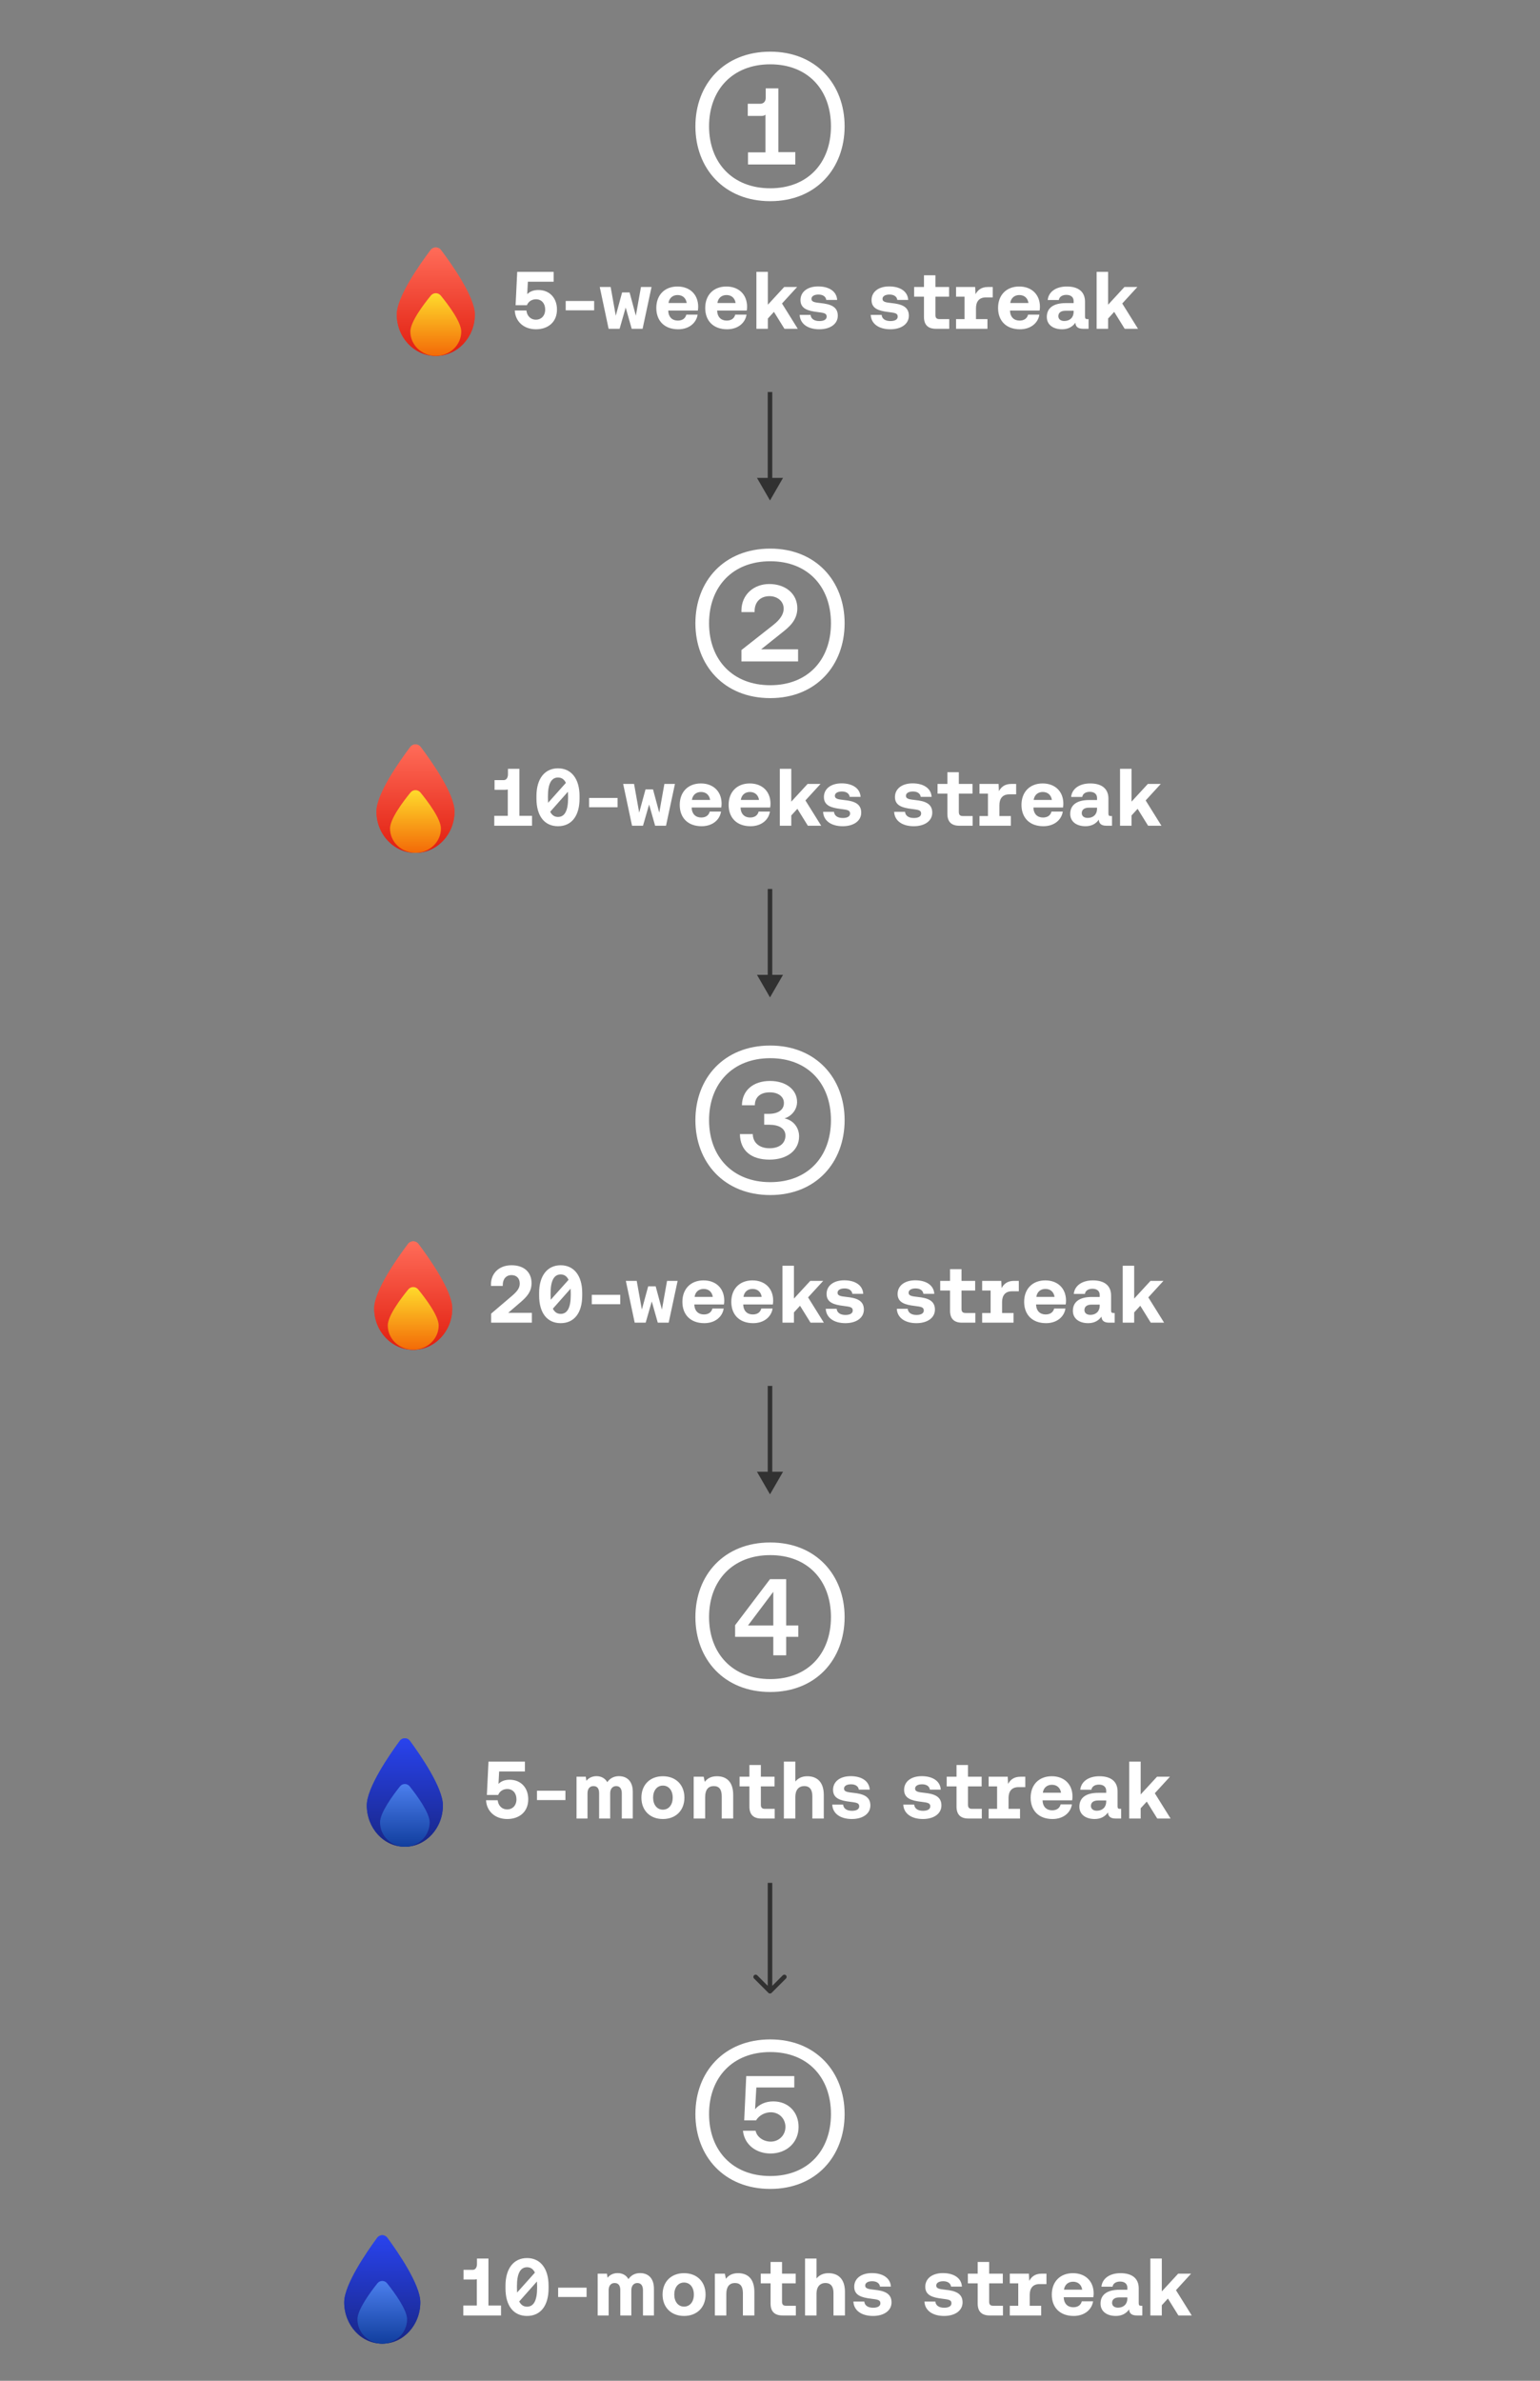 <svg width="341" height="527" viewBox="0 0 341 527" fill="none" xmlns="http://www.w3.org/2000/svg">
<rect x="0" y="0" width="341" height="527" fill="#808080" stroke="none"/>
<path d="M170.558 44.533C160.31 44.533 153.982 37.253 153.982 27.957C153.982 18.661 160.31 11.437 170.558 11.437C180.694 11.437 187.022 18.661 187.022 27.957C187.022 37.309 180.694 44.533 170.558 44.533ZM170.558 41.677C178.846 41.677 183.998 36.077 183.998 27.957C183.998 19.837 178.846 14.237 170.558 14.237C162.214 14.237 157.006 19.893 157.006 27.957C157.006 36.021 162.214 41.677 170.558 41.677ZM176.102 36.413H165.63V33.725H169.494V25.381C169.326 25.549 169.046 25.661 168.654 25.661H165.574V22.973H168.318C169.102 22.973 169.55 22.413 169.55 21.685V19.557H172.35V33.669H176.102V36.413Z" fill="white"/>
<path d="M105.139 69.624C105.139 74.681 101.271 78.781 96.499 78.781C91.728 78.781 87.859 74.681 87.859 69.624C87.859 65.722 93.003 58.466 95.353 55.354C95.929 54.59 97.07 54.59 97.646 55.354C99.996 58.466 105.139 65.722 105.139 69.624Z" fill="url(#paint0_linear_3170_6288)"/>
<path d="M105.139 69.624C105.139 74.681 101.271 78.781 96.499 78.781C91.728 78.781 87.859 74.681 87.859 69.624C87.859 65.722 93.003 58.466 95.353 55.354C95.929 54.59 97.07 54.59 97.646 55.354C99.996 58.466 105.139 65.722 105.139 69.624Z" fill="url(#paint1_linear_3170_6288)"/>
<path d="M102.134 73.395C102.134 76.37 99.611 78.781 96.499 78.781C93.387 78.781 90.865 76.37 90.865 73.395C90.865 71.261 93.763 67.422 95.403 65.421C95.971 64.728 97.028 64.728 97.596 65.421C99.235 67.422 102.134 71.261 102.134 73.395Z" fill="url(#paint2_linear_3170_6288)"/>
<path d="M119.207 64.195C121.673 64.195 123.329 65.941 123.329 68.515C123.329 71.413 121.223 72.889 118.685 72.889C115.841 72.889 114.095 71.035 113.987 68.731H116.561C116.687 69.865 117.425 70.765 118.703 70.765C119.729 70.765 120.719 70.009 120.719 68.515C120.719 67.183 119.927 66.247 118.685 66.247C118.037 66.247 117.101 66.517 116.669 67.561H114.167L114.527 60.181H122.591V62.359H116.885L116.741 65.113C117.335 64.519 118.145 64.195 119.207 64.195ZM131.562 68.695H125.262V66.625H131.562V68.695ZM137.195 72.781H134.765L132.803 63.529H135.215L136.349 69.883L137.753 64.735H139.409L140.795 69.883L141.929 63.529H144.269L142.289 72.781H139.877L138.545 68.083L137.195 72.781ZM150.169 72.889C147.145 72.889 145.327 71.035 145.327 68.173C145.327 65.293 147.181 63.421 150.007 63.421C152.725 63.421 154.579 65.149 154.597 67.867C154.597 68.101 154.579 68.443 154.525 68.749H147.973V68.857C148.027 70.171 148.855 70.963 150.079 70.963C151.069 70.963 151.753 70.513 151.969 69.649H154.471C154.201 71.449 152.617 72.889 150.169 72.889ZM148.027 67.075H152.059C151.879 65.941 151.123 65.311 150.025 65.311C148.963 65.311 148.171 65.977 148.027 67.075ZM160.997 72.889C157.973 72.889 156.155 71.035 156.155 68.173C156.155 65.293 158.009 63.421 160.835 63.421C163.553 63.421 165.407 65.149 165.425 67.867C165.425 68.101 165.407 68.443 165.353 68.749H158.801V68.857C158.855 70.171 159.683 70.963 160.907 70.963C161.897 70.963 162.581 70.513 162.797 69.649H165.299C165.029 71.449 163.445 72.889 160.997 72.889ZM158.855 67.075H162.887C162.707 65.941 161.951 65.311 160.853 65.311C159.791 65.311 158.999 65.977 158.855 67.075ZM170.025 72.781H167.487V60.181H170.025V67.453L173.643 63.529H176.505L173.157 67.183L176.649 72.781H173.697L171.375 69.037L170.025 70.513V72.781ZM181.409 72.889C178.871 72.889 177.161 71.683 177.071 69.703H179.483C179.555 70.513 180.221 71.071 181.427 71.071C182.435 71.071 183.047 70.729 183.047 70.081C183.047 69.325 182.417 69.253 181.013 69.073C178.889 68.821 177.251 68.335 177.251 66.427C177.251 64.591 178.817 63.403 181.157 63.403C183.587 63.403 185.261 64.501 185.369 66.391H182.957C182.867 65.653 182.219 65.203 181.229 65.203C180.293 65.203 179.681 65.563 179.681 66.157C179.681 66.859 180.455 66.949 181.733 67.093C183.749 67.309 185.513 67.795 185.513 69.883C185.513 71.719 183.839 72.889 181.409 72.889ZM197.142 72.889C194.604 72.889 192.894 71.683 192.804 69.703H195.216C195.288 70.513 195.954 71.071 197.16 71.071C198.168 71.071 198.78 70.729 198.78 70.081C198.78 69.325 198.15 69.253 196.746 69.073C194.622 68.821 192.984 68.335 192.984 66.427C192.984 64.591 194.55 63.403 196.89 63.403C199.32 63.403 200.994 64.501 201.102 66.391H198.69C198.6 65.653 197.952 65.203 196.962 65.203C196.026 65.203 195.414 65.563 195.414 66.157C195.414 66.859 196.188 66.949 197.466 67.093C199.482 67.309 201.246 67.795 201.246 69.883C201.246 71.719 199.572 72.889 197.142 72.889ZM210.189 72.781H207.237C205.473 72.781 204.591 71.899 204.591 70.135V65.671H202.413V63.529H204.591V60.937H207.129V63.529H210.153V65.671H207.129V69.721C207.129 70.369 207.381 70.639 208.047 70.639H210.189V72.781ZM219.819 65.833H218.307C216.723 65.833 216.111 66.859 216.111 68.245V70.639H218.649V72.781H211.701V70.639H213.573V65.671H211.701V63.529H215.931L216.003 65.131C216.507 64.213 217.281 63.529 218.757 63.529H219.819V65.833ZM225.843 72.889C222.819 72.889 221.001 71.035 221.001 68.173C221.001 65.293 222.855 63.421 225.681 63.421C228.399 63.421 230.253 65.149 230.271 67.867C230.271 68.101 230.253 68.443 230.199 68.749H223.647V68.857C223.701 70.171 224.529 70.963 225.753 70.963C226.743 70.963 227.427 70.513 227.643 69.649H230.145C229.875 71.449 228.291 72.889 225.843 72.889ZM223.701 67.075H227.733C227.553 65.941 226.797 65.311 225.699 65.311C224.637 65.311 223.845 65.977 223.701 67.075ZM240.775 70.639H241.045V72.781H239.803C238.597 72.781 238.147 72.223 238.129 71.431C237.463 72.367 236.491 72.889 235.177 72.889C233.233 72.889 231.793 71.917 231.793 70.153C231.793 68.191 233.251 67.093 235.987 67.093H237.733V66.643C237.733 65.815 237.175 65.275 236.113 65.275C235.195 65.275 234.547 65.725 234.457 66.409H231.991C232.171 64.645 233.755 63.421 236.221 63.421C238.777 63.421 240.253 64.573 240.253 66.787V70.063C240.253 70.513 240.379 70.639 240.775 70.639ZM237.733 69.037V68.785H235.951C234.925 68.785 234.349 69.217 234.349 69.991C234.349 70.639 234.853 71.053 235.663 71.053C236.923 71.053 237.733 70.243 237.733 69.037ZM245.365 72.781H242.827V60.181H245.365V67.453L248.983 63.529H251.845L248.497 67.183L251.989 72.781H249.037L246.715 69.037L245.365 70.513V72.781Z" fill="white"/>
<path d="M170.5 110.781L173.387 105.781H167.613L170.5 110.781ZM170 86.781V106.281H171V86.781H170Z" fill="#313131"/>
<path d="M170.558 154.533C160.31 154.533 153.982 147.253 153.982 137.957C153.982 128.661 160.31 121.437 170.558 121.437C180.694 121.437 187.022 128.661 187.022 137.957C187.022 147.309 180.694 154.533 170.558 154.533ZM170.558 151.677C178.846 151.677 183.998 146.077 183.998 137.957C183.998 129.837 178.846 124.237 170.558 124.237C162.214 124.237 157.006 129.893 157.006 137.957C157.006 146.021 162.214 151.677 170.558 151.677ZM176.718 146.413H164.174V143.893L171.006 138.517C172.238 137.565 173.526 136.333 173.526 134.709C173.526 133.085 172.126 131.965 170.39 131.965C168.43 131.965 167.086 133.197 167.086 135.325V135.493H164.174V135.157C164.174 131.629 166.918 129.277 170.334 129.277C173.974 129.277 176.55 131.461 176.55 134.653C176.55 137.341 174.646 138.853 173.246 139.973L168.542 143.725H176.718V146.413Z" fill="white"/>
<path d="M100.639 179.624C100.639 184.682 96.771 188.781 91.999 188.781C87.228 188.781 83.359 184.682 83.359 179.624C83.359 175.722 88.503 168.466 90.853 165.354C91.429 164.59 92.57 164.59 93.146 165.354C95.496 168.466 100.639 175.722 100.639 179.624Z" fill="url(#paint3_linear_3170_6288)"/>
<path d="M100.639 179.624C100.639 184.682 96.771 188.781 91.999 188.781C87.228 188.781 83.359 184.682 83.359 179.624C83.359 175.722 88.503 168.466 90.853 165.354C91.429 164.59 92.57 164.59 93.146 165.354C95.496 168.466 100.639 175.722 100.639 179.624Z" fill="url(#paint4_linear_3170_6288)"/>
<path d="M97.634 183.395C97.634 186.37 95.111 188.781 91.999 188.781C88.887 188.781 86.365 186.37 86.365 183.395C86.365 181.261 89.263 177.422 90.903 175.421C91.471 174.728 92.528 174.728 93.096 175.421C94.735 177.422 97.634 181.261 97.634 183.395Z" fill="url(#paint5_linear_3170_6288)"/>
<path d="M115.013 170.181V180.585H117.803V182.781H109.451V180.585H112.439V174.753C112.259 174.807 112.043 174.825 111.827 174.825H109.505V172.683H111.539C112.169 172.683 112.475 172.089 112.475 171.405V170.181H115.013ZM123.558 170.073C126.528 170.073 128.328 172.413 128.328 176.193V176.769C128.328 180.657 126.528 182.889 123.558 182.889C120.588 182.889 118.788 180.657 118.788 176.769V176.193C118.788 172.413 120.588 170.073 123.558 170.073ZM121.326 176.283V176.679C121.326 177.039 121.344 177.399 121.362 177.705L125.304 173.295C124.926 172.503 124.35 172.107 123.558 172.107C122.064 172.107 121.326 173.529 121.326 176.283ZM125.79 176.679V176.283C125.79 175.923 125.772 175.581 125.754 175.257L121.83 179.685C122.208 180.441 122.784 180.837 123.558 180.837C125.052 180.837 125.79 179.433 125.79 176.679ZM136.747 178.695H130.447V176.625H136.747V178.695ZM142.38 182.781H139.95L137.988 173.529H140.4L141.534 179.883L142.938 174.735H144.594L145.98 179.883L147.114 173.529H149.454L147.474 182.781H145.062L143.73 178.083L142.38 182.781ZM155.354 182.889C152.33 182.889 150.512 181.035 150.512 178.173C150.512 175.293 152.366 173.421 155.192 173.421C157.91 173.421 159.764 175.149 159.782 177.867C159.782 178.101 159.764 178.443 159.71 178.749H153.158V178.857C153.212 180.171 154.04 180.963 155.264 180.963C156.254 180.963 156.938 180.513 157.154 179.649H159.656C159.386 181.449 157.802 182.889 155.354 182.889ZM153.212 177.075H157.244C157.064 175.941 156.308 175.311 155.21 175.311C154.148 175.311 153.356 175.977 153.212 177.075ZM166.182 182.889C163.158 182.889 161.34 181.035 161.34 178.173C161.34 175.293 163.194 173.421 166.02 173.421C168.738 173.421 170.592 175.149 170.61 177.867C170.61 178.101 170.592 178.443 170.538 178.749H163.986V178.857C164.04 180.171 164.868 180.963 166.092 180.963C167.082 180.963 167.766 180.513 167.982 179.649H170.484C170.214 181.449 168.63 182.889 166.182 182.889ZM164.04 177.075H168.072C167.892 175.941 167.136 175.311 166.038 175.311C164.976 175.311 164.184 175.977 164.04 177.075ZM175.211 182.781H172.673V170.181H175.211V177.453L178.829 173.529H181.691L178.343 177.183L181.835 182.781H178.883L176.561 179.037L175.211 180.513V182.781ZM186.595 182.889C184.057 182.889 182.347 181.683 182.257 179.703H184.669C184.741 180.513 185.407 181.071 186.613 181.071C187.621 181.071 188.233 180.729 188.233 180.081C188.233 179.325 187.603 179.253 186.199 179.073C184.075 178.821 182.437 178.335 182.437 176.427C182.437 174.591 184.003 173.403 186.343 173.403C188.773 173.403 190.447 174.501 190.555 176.391H188.143C188.053 175.653 187.405 175.203 186.415 175.203C185.479 175.203 184.867 175.563 184.867 176.157C184.867 176.859 185.641 176.949 186.919 177.093C188.935 177.309 190.699 177.795 190.699 179.883C190.699 181.719 189.025 182.889 186.595 182.889ZM202.327 182.889C199.789 182.889 198.079 181.683 197.989 179.703H200.401C200.473 180.513 201.139 181.071 202.345 181.071C203.353 181.071 203.965 180.729 203.965 180.081C203.965 179.325 203.335 179.253 201.931 179.073C199.807 178.821 198.169 178.335 198.169 176.427C198.169 174.591 199.735 173.403 202.075 173.403C204.505 173.403 206.179 174.501 206.287 176.391H203.875C203.785 175.653 203.137 175.203 202.147 175.203C201.211 175.203 200.599 175.563 200.599 176.157C200.599 176.859 201.373 176.949 202.651 177.093C204.667 177.309 206.431 177.795 206.431 179.883C206.431 181.719 204.757 182.889 202.327 182.889ZM215.375 182.781H212.423C210.659 182.781 209.777 181.899 209.777 180.135V175.671H207.599V173.529H209.777V170.937H212.315V173.529H215.339V175.671H212.315V179.721C212.315 180.369 212.567 180.639 213.233 180.639H215.375V182.781ZM225.005 175.833H223.493C221.909 175.833 221.297 176.859 221.297 178.245V180.639H223.835V182.781H216.887V180.639H218.759V175.671H216.887V173.529H221.117L221.189 175.131C221.693 174.213 222.467 173.529 223.943 173.529H225.005V175.833ZM231.028 182.889C228.004 182.889 226.186 181.035 226.186 178.173C226.186 175.293 228.04 173.421 230.866 173.421C233.584 173.421 235.438 175.149 235.456 177.867C235.456 178.101 235.438 178.443 235.384 178.749H228.832V178.857C228.886 180.171 229.714 180.963 230.938 180.963C231.928 180.963 232.612 180.513 232.828 179.649H235.33C235.06 181.449 233.476 182.889 231.028 182.889ZM228.886 177.075H232.918C232.738 175.941 231.982 175.311 230.884 175.311C229.822 175.311 229.03 175.977 228.886 177.075ZM245.96 180.639H246.23V182.781H244.988C243.782 182.781 243.332 182.223 243.314 181.431C242.648 182.367 241.676 182.889 240.362 182.889C238.418 182.889 236.978 181.917 236.978 180.153C236.978 178.191 238.436 177.093 241.172 177.093H242.918V176.643C242.918 175.815 242.36 175.275 241.298 175.275C240.38 175.275 239.732 175.725 239.642 176.409H237.176C237.356 174.645 238.94 173.421 241.406 173.421C243.962 173.421 245.438 174.573 245.438 176.787V180.063C245.438 180.513 245.564 180.639 245.96 180.639ZM242.918 179.037V178.785H241.136C240.11 178.785 239.534 179.217 239.534 179.991C239.534 180.639 240.038 181.053 240.848 181.053C242.108 181.053 242.918 180.243 242.918 179.037ZM250.55 182.781H248.012V170.181H250.55V177.453L254.168 173.529H257.03L253.682 177.183L257.174 182.781H254.222L251.9 179.037L250.55 180.513V182.781Z" fill="white"/>
<path d="M170.5 220.781L173.387 215.781H167.613L170.5 220.781ZM170 196.781V216.281H171V196.781H170Z" fill="#313131"/>
<path d="M170.558 264.533C160.31 264.533 153.982 257.253 153.982 247.957C153.982 238.661 160.31 231.437 170.558 231.437C180.694 231.437 187.022 238.661 187.022 247.957C187.022 257.309 180.694 264.533 170.558 264.533ZM170.558 261.677C178.846 261.677 183.998 256.077 183.998 247.957C183.998 239.837 178.846 234.237 170.558 234.237C162.214 234.237 157.006 239.893 157.006 247.957C157.006 256.021 162.214 261.677 170.558 261.677ZM170.39 256.693C166.358 256.693 163.894 254.733 163.838 251.037H166.694C166.694 252.829 168.038 254.173 170.39 254.173C172.63 254.173 173.918 253.053 173.918 251.373C173.918 249.805 172.518 248.965 170.278 248.965H169.214V246.557H170.222C172.238 246.557 173.582 245.717 173.582 244.149C173.582 242.805 172.406 241.797 170.446 241.797C168.262 241.797 167.142 242.973 167.142 244.653H164.286C164.342 241.293 166.862 239.277 170.502 239.277C174.086 239.277 176.494 241.237 176.494 243.925C176.494 245.773 175.094 247.173 173.694 247.565C175.71 247.957 176.942 249.637 176.942 251.541C176.942 254.621 174.31 256.693 170.39 256.693Z" fill="white"/>
<path d="M100.139 289.624C100.139 294.682 96.271 298.781 91.499 298.781C86.728 298.781 82.859 294.682 82.859 289.624C82.859 285.722 88.003 278.466 90.353 275.354C90.929 274.59 92.07 274.59 92.646 275.354C94.996 278.466 100.139 285.722 100.139 289.624Z" fill="url(#paint6_linear_3170_6288)"/>
<path d="M100.139 289.624C100.139 294.682 96.271 298.781 91.499 298.781C86.728 298.781 82.859 294.682 82.859 289.624C82.859 285.722 88.003 278.466 90.353 275.354C90.929 274.59 92.07 274.59 92.646 275.354C94.996 278.466 100.139 285.722 100.139 289.624Z" fill="url(#paint7_linear_3170_6288)"/>
<path d="M97.134 293.395C97.134 296.37 94.611 298.781 91.499 298.781C88.387 298.781 85.865 296.37 85.865 293.395C85.865 291.261 88.763 287.422 90.403 285.421C90.971 284.728 92.028 284.728 92.596 285.421C94.235 287.422 97.134 291.261 97.134 293.395Z" fill="url(#paint8_linear_3170_6288)"/>
<path d="M117.771 292.781H108.753V290.783L113.397 286.823C114.459 285.905 115.089 285.149 115.089 284.141C115.089 282.899 114.315 282.251 113.253 282.251C112.119 282.251 111.327 283.079 111.327 284.447V284.645H108.717V284.285C108.717 281.909 110.463 280.073 113.253 280.073C116.133 280.073 117.699 281.675 117.699 284.033C117.699 285.851 116.763 286.985 115.215 288.299L112.533 290.603H117.771V292.781ZM124.148 280.073C127.118 280.073 128.918 282.413 128.918 286.193V286.769C128.918 290.657 127.118 292.889 124.148 292.889C121.178 292.889 119.378 290.657 119.378 286.769V286.193C119.378 282.413 121.178 280.073 124.148 280.073ZM121.916 286.283V286.679C121.916 287.039 121.934 287.399 121.952 287.705L125.894 283.295C125.516 282.503 124.94 282.107 124.148 282.107C122.654 282.107 121.916 283.529 121.916 286.283ZM126.38 286.679V286.283C126.38 285.923 126.362 285.581 126.344 285.257L122.42 289.685C122.798 290.441 123.374 290.837 124.148 290.837C125.642 290.837 126.38 289.433 126.38 286.679ZM137.337 288.695H131.037V286.625H137.337V288.695ZM142.97 292.781H140.54L138.578 283.529H140.99L142.124 289.883L143.528 284.735H145.184L146.57 289.883L147.704 283.529H150.044L148.064 292.781H145.652L144.32 288.083L142.97 292.781ZM155.944 292.889C152.92 292.889 151.102 291.035 151.102 288.173C151.102 285.293 152.956 283.421 155.782 283.421C158.5 283.421 160.354 285.149 160.372 287.867C160.372 288.101 160.354 288.443 160.3 288.749H153.748V288.857C153.802 290.171 154.63 290.963 155.854 290.963C156.844 290.963 157.528 290.513 157.744 289.649H160.246C159.976 291.449 158.392 292.889 155.944 292.889ZM153.802 287.075H157.834C157.654 285.941 156.898 285.311 155.8 285.311C154.738 285.311 153.946 285.977 153.802 287.075ZM166.772 292.889C163.748 292.889 161.93 291.035 161.93 288.173C161.93 285.293 163.784 283.421 166.61 283.421C169.328 283.421 171.182 285.149 171.2 287.867C171.2 288.101 171.182 288.443 171.128 288.749H164.576V288.857C164.63 290.171 165.458 290.963 166.682 290.963C167.672 290.963 168.356 290.513 168.572 289.649H171.074C170.804 291.449 169.22 292.889 166.772 292.889ZM164.63 287.075H168.662C168.482 285.941 167.726 285.311 166.628 285.311C165.566 285.311 164.774 285.977 164.63 287.075ZM175.8 292.781H173.262V280.181H175.8V287.453L179.418 283.529H182.28L178.932 287.183L182.424 292.781H179.472L177.15 289.037L175.8 290.513V292.781ZM187.185 292.889C184.647 292.889 182.937 291.683 182.847 289.703H185.259C185.331 290.513 185.997 291.071 187.203 291.071C188.211 291.071 188.823 290.729 188.823 290.081C188.823 289.325 188.193 289.253 186.789 289.073C184.665 288.821 183.027 288.335 183.027 286.427C183.027 284.591 184.593 283.403 186.933 283.403C189.363 283.403 191.037 284.501 191.145 286.391H188.733C188.643 285.653 187.995 285.203 187.005 285.203C186.069 285.203 185.457 285.563 185.457 286.157C185.457 286.859 186.231 286.949 187.509 287.093C189.525 287.309 191.289 287.795 191.289 289.883C191.289 291.719 189.615 292.889 187.185 292.889ZM202.917 292.889C200.379 292.889 198.669 291.683 198.579 289.703H200.991C201.063 290.513 201.729 291.071 202.935 291.071C203.943 291.071 204.555 290.729 204.555 290.081C204.555 289.325 203.925 289.253 202.521 289.073C200.397 288.821 198.759 288.335 198.759 286.427C198.759 284.591 200.325 283.403 202.665 283.403C205.095 283.403 206.769 284.501 206.877 286.391H204.465C204.375 285.653 203.727 285.203 202.737 285.203C201.801 285.203 201.189 285.563 201.189 286.157C201.189 286.859 201.963 286.949 203.241 287.093C205.257 287.309 207.021 287.795 207.021 289.883C207.021 291.719 205.347 292.889 202.917 292.889ZM215.965 292.781H213.013C211.249 292.781 210.367 291.899 210.367 290.135V285.671H208.189V283.529H210.367V280.937H212.905V283.529H215.929V285.671H212.905V289.721C212.905 290.369 213.157 290.639 213.823 290.639H215.965V292.781ZM225.595 285.833H224.083C222.499 285.833 221.887 286.859 221.887 288.245V290.639H224.425V292.781H217.477V290.639H219.349V285.671H217.477V283.529H221.707L221.779 285.131C222.283 284.213 223.057 283.529 224.533 283.529H225.595V285.833ZM231.618 292.889C228.594 292.889 226.776 291.035 226.776 288.173C226.776 285.293 228.63 283.421 231.456 283.421C234.174 283.421 236.028 285.149 236.046 287.867C236.046 288.101 236.028 288.443 235.974 288.749H229.422V288.857C229.476 290.171 230.304 290.963 231.528 290.963C232.518 290.963 233.202 290.513 233.418 289.649H235.92C235.65 291.449 234.066 292.889 231.618 292.889ZM229.476 287.075H233.508C233.328 285.941 232.572 285.311 231.474 285.311C230.412 285.311 229.62 285.977 229.476 287.075ZM246.55 290.639H246.82V292.781H245.578C244.372 292.781 243.922 292.223 243.904 291.431C243.238 292.367 242.266 292.889 240.952 292.889C239.008 292.889 237.568 291.917 237.568 290.153C237.568 288.191 239.026 287.093 241.762 287.093H243.508V286.643C243.508 285.815 242.95 285.275 241.888 285.275C240.97 285.275 240.322 285.725 240.232 286.409H237.766C237.946 284.645 239.53 283.421 241.996 283.421C244.552 283.421 246.028 284.573 246.028 286.787V290.063C246.028 290.513 246.154 290.639 246.55 290.639ZM243.508 289.037V288.785H241.726C240.7 288.785 240.124 289.217 240.124 289.991C240.124 290.639 240.628 291.053 241.438 291.053C242.698 291.053 243.508 290.243 243.508 289.037ZM251.14 292.781H248.602V280.181H251.14V287.453L254.758 283.529H257.62L254.272 287.183L257.764 292.781H254.812L252.49 289.037L251.14 290.513V292.781Z" fill="white"/>
<path d="M170.5 330.781L173.387 325.781H167.613L170.5 330.781ZM170 306.781V326.281H171V306.781H170Z" fill="#313131"/>
<path d="M170.558 374.533C160.31 374.533 153.982 367.253 153.982 357.957C153.982 348.661 160.31 341.437 170.558 341.437C180.694 341.437 187.022 348.661 187.022 357.957C187.022 367.309 180.694 374.533 170.558 374.533ZM170.558 371.677C178.846 371.677 183.998 366.077 183.998 357.957C183.998 349.837 178.846 344.237 170.558 344.237C162.214 344.237 157.006 349.893 157.006 357.957C157.006 366.021 162.214 371.677 170.558 371.677ZM174.086 366.413H171.23V362.325H162.774V359.749L170.502 349.557H174.086V359.805H176.774V362.325H174.086V366.413ZM171.23 352.357L165.63 359.805H171.23V352.357Z" fill="white"/>
<path d="M98.068 399.624C98.068 404.682 94.296 408.781 89.643 408.781C84.99 408.781 81.219 404.682 81.219 399.624C81.219 395.722 86.234 388.466 88.525 385.354C89.087 384.59 90.199 384.59 90.761 385.354C93.053 388.466 98.068 395.722 98.068 399.624Z" fill="url(#paint9_linear_3170_6288)"/>
<path d="M98.068 399.624C98.068 404.682 94.296 408.781 89.643 408.781C84.99 408.781 81.219 404.682 81.219 399.624C81.219 395.722 86.234 388.466 88.525 385.354C89.087 384.59 90.199 384.59 90.761 385.354C93.053 388.466 98.068 395.722 98.068 399.624Z" fill="url(#paint10_linear_3170_6288)"/>
<path d="M95.137 403.395C95.137 406.37 92.677 408.781 89.643 408.781C86.609 408.781 84.149 406.37 84.149 403.395C84.149 401.261 86.975 397.422 88.574 395.421C89.128 394.728 90.159 394.728 90.713 395.421C92.311 397.422 95.137 401.261 95.137 403.395Z" fill="url(#paint11_linear_3170_6288)"/>
<path d="M112.847 393.957C115.313 393.957 116.969 395.703 116.969 398.277C116.969 401.175 114.863 402.651 112.325 402.651C109.481 402.651 107.735 400.797 107.627 398.493H110.201C110.327 399.627 111.065 400.527 112.343 400.527C113.369 400.527 114.359 399.771 114.359 398.277C114.359 396.945 113.567 396.009 112.325 396.009C111.677 396.009 110.741 396.279 110.309 397.323H107.807L108.167 389.943H116.231V392.121H110.525L110.381 394.875C110.975 394.281 111.785 393.957 112.847 393.957ZM125.202 398.457H118.902V396.387H125.202V398.457ZM137.037 393.165C138.963 393.165 140.115 394.425 140.115 396.603V402.543H137.685V396.945C137.685 396.027 137.307 395.361 136.443 395.361C135.579 395.361 135.111 396.045 135.111 396.963V402.543H132.663V396.945C132.663 396.099 132.393 395.361 131.403 395.361C130.539 395.361 130.089 396.027 130.089 396.945V402.543H127.659V393.291H129.711L129.837 394.191C130.377 393.525 131.169 393.165 132.087 393.165C133.131 393.165 134.013 393.651 134.463 394.497C135.057 393.651 135.921 393.165 137.037 393.165ZM146.778 402.651C143.934 402.651 142.026 400.761 142.026 397.917C142.026 395.073 143.934 393.183 146.778 393.183C149.64 393.183 151.548 395.073 151.548 397.917C151.548 400.761 149.64 402.651 146.778 402.651ZM146.778 400.581C148.11 400.581 148.956 399.483 148.956 397.917C148.956 396.351 148.11 395.253 146.778 395.253C145.464 395.253 144.618 396.369 144.618 397.917C144.618 399.465 145.464 400.581 146.778 400.581ZM158.752 393.183C160.696 393.183 162.352 394.227 162.352 397.341V402.543H159.814V397.629C159.814 396.171 159.292 395.361 158.05 395.361C156.826 395.361 156.142 396.189 156.142 397.773V402.543H153.604V393.291H155.818L156.052 394.425C156.61 393.705 157.402 393.183 158.752 393.183ZM171.539 402.543H168.587C166.823 402.543 165.941 401.661 165.941 399.897V395.433H163.763V393.291H165.941V390.699H168.479V393.291H171.503V395.433H168.479V399.483C168.479 400.131 168.731 400.401 169.397 400.401H171.539V402.543ZM178.757 393.183C180.827 393.183 182.411 394.353 182.411 397.341V402.543H179.873V397.575C179.873 396.261 179.369 395.361 178.091 395.361C176.849 395.361 176.111 396.243 176.111 397.719V402.543H173.573V389.943H176.111V394.353C176.723 393.633 177.551 393.183 178.757 393.183ZM188.62 402.651C186.082 402.651 184.372 401.445 184.282 399.465H186.694C186.766 400.275 187.432 400.833 188.638 400.833C189.646 400.833 190.258 400.491 190.258 399.843C190.258 399.087 189.628 399.015 188.224 398.835C186.1 398.583 184.462 398.097 184.462 396.189C184.462 394.353 186.028 393.165 188.368 393.165C190.798 393.165 192.472 394.263 192.58 396.153H190.168C190.078 395.415 189.43 394.965 188.44 394.965C187.504 394.965 186.892 395.325 186.892 395.919C186.892 396.621 187.666 396.711 188.944 396.855C190.96 397.071 192.724 397.557 192.724 399.645C192.724 401.481 191.05 402.651 188.62 402.651ZM204.353 402.651C201.815 402.651 200.105 401.445 200.015 399.465H202.427C202.499 400.275 203.165 400.833 204.371 400.833C205.379 400.833 205.991 400.491 205.991 399.843C205.991 399.087 205.361 399.015 203.957 398.835C201.833 398.583 200.195 398.097 200.195 396.189C200.195 394.353 201.761 393.165 204.101 393.165C206.531 393.165 208.205 394.263 208.312 396.153H205.901C205.811 395.415 205.163 394.965 204.173 394.965C203.237 394.965 202.625 395.325 202.625 395.919C202.625 396.621 203.399 396.711 204.677 396.855C206.693 397.071 208.457 397.557 208.457 399.645C208.457 401.481 206.783 402.651 204.353 402.651ZM217.4 402.543H214.448C212.684 402.543 211.802 401.661 211.802 399.897V395.433H209.624V393.291H211.802V390.699H214.34V393.291H217.364V395.433H214.34V399.483C214.34 400.131 214.592 400.401 215.258 400.401H217.4V402.543ZM227.03 395.595H225.518C223.934 395.595 223.322 396.621 223.322 398.007V400.401H225.86V402.543H218.912V400.401H220.784V395.433H218.912V393.291H223.142L223.214 394.893C223.718 393.975 224.492 393.291 225.968 393.291H227.03V395.595ZM233.054 402.651C230.03 402.651 228.212 400.797 228.212 397.935C228.212 395.055 230.066 393.183 232.892 393.183C235.61 393.183 237.464 394.911 237.482 397.629C237.482 397.863 237.464 398.205 237.41 398.511H230.858V398.619C230.912 399.933 231.74 400.725 232.964 400.725C233.954 400.725 234.638 400.275 234.854 399.411H237.355C237.086 401.211 235.502 402.651 233.054 402.651ZM230.912 396.837H234.944C234.764 395.703 234.008 395.073 232.91 395.073C231.848 395.073 231.056 395.739 230.912 396.837ZM247.986 400.401H248.256V402.543H247.014C245.808 402.543 245.358 401.985 245.34 401.193C244.674 402.129 243.702 402.651 242.388 402.651C240.444 402.651 239.004 401.679 239.004 399.915C239.004 397.953 240.462 396.855 243.198 396.855H244.944V396.405C244.944 395.577 244.386 395.037 243.324 395.037C242.406 395.037 241.758 395.487 241.668 396.171H239.202C239.382 394.407 240.966 393.183 243.432 393.183C245.988 393.183 247.464 394.335 247.464 396.549V399.825C247.464 400.275 247.59 400.401 247.986 400.401ZM244.944 398.799V398.547H243.162C242.136 398.547 241.56 398.979 241.56 399.753C241.56 400.401 242.064 400.815 242.874 400.815C244.134 400.815 244.944 400.005 244.944 398.799ZM252.576 402.543H250.038V389.943H252.576V397.215L256.194 393.291H259.056L255.708 396.945L259.2 402.543H256.248L253.926 398.799L252.576 400.275V402.543Z" fill="white"/>
<path d="M170.146 441.135C170.342 441.33 170.658 441.33 170.854 441.135L174.036 437.953C174.231 437.758 174.231 437.441 174.036 437.246C173.84 437.05 173.524 437.05 173.328 437.246L170.5 440.074L167.672 437.246C167.476 437.05 167.16 437.05 166.964 437.246C166.769 437.441 166.769 437.758 166.964 437.953L170.146 441.135ZM170 416.781V440.781H171V416.781H170Z" fill="#313131"/>
<path d="M170.558 484.533C160.31 484.533 153.982 477.253 153.982 467.957C153.982 458.661 160.31 451.437 170.558 451.437C180.694 451.437 187.022 458.661 187.022 467.957C187.022 477.309 180.694 484.533 170.558 484.533ZM170.558 481.677C178.846 481.677 183.998 476.077 183.998 467.957C183.998 459.837 178.846 454.237 170.558 454.237C162.214 454.237 157.006 459.893 157.006 467.957C157.006 476.021 162.214 481.677 170.558 481.677ZM170.614 476.693C167.478 476.693 164.846 474.789 164.51 471.653H167.31C167.59 473.053 169.046 474.061 170.67 474.061C172.462 474.061 173.918 472.661 173.918 470.813C173.918 468.965 172.518 467.565 170.67 467.565C169.494 467.565 168.094 468.181 167.422 469.357H164.79L165.238 459.557H175.878V462.077H167.478L167.198 466.893C168.094 465.829 169.494 465.157 171.23 465.157C174.534 465.157 176.83 467.509 176.83 470.813C176.83 474.285 174.142 476.693 170.614 476.693Z" fill="white"/>
<path d="M93.068 509.624C93.068 514.682 89.296 518.781 84.643 518.781C79.99 518.781 76.219 514.682 76.219 509.624C76.219 505.722 81.234 498.466 83.525 495.354C84.087 494.59 85.199 494.59 85.761 495.354C88.053 498.466 93.068 505.722 93.068 509.624Z" fill="url(#paint12_linear_3170_6288)"/>
<path d="M93.068 509.624C93.068 514.682 89.296 518.781 84.643 518.781C79.99 518.781 76.219 514.682 76.219 509.624C76.219 505.722 81.234 498.466 83.525 495.354C84.087 494.59 85.199 494.59 85.761 495.354C88.053 498.466 93.068 505.722 93.068 509.624Z" fill="url(#paint13_linear_3170_6288)"/>
<path d="M90.137 513.395C90.137 516.37 87.677 518.781 84.643 518.781C81.609 518.781 79.149 516.37 79.149 513.395C79.149 511.261 81.975 507.422 83.574 505.421C84.128 504.728 85.159 504.728 85.713 505.421C87.311 507.422 90.137 511.261 90.137 513.395Z" fill="url(#paint14_linear_3170_6288)"/>
<path d="M108.153 499.943V510.347H110.943V512.543H102.591V510.347H105.579V504.515C105.399 504.569 105.183 504.587 104.967 504.587H102.645V502.445H104.679C105.309 502.445 105.615 501.851 105.615 501.167V499.943H108.153ZM116.699 499.835C119.669 499.835 121.469 502.175 121.469 505.955V506.531C121.469 510.419 119.669 512.651 116.699 512.651C113.729 512.651 111.929 510.419 111.929 506.531V505.955C111.929 502.175 113.729 499.835 116.699 499.835ZM114.467 506.045V506.441C114.467 506.801 114.485 507.161 114.503 507.467L118.445 503.057C118.067 502.265 117.491 501.869 116.699 501.869C115.205 501.869 114.467 503.291 114.467 506.045ZM118.931 506.441V506.045C118.931 505.685 118.913 505.343 118.895 505.019L114.971 509.447C115.349 510.203 115.925 510.599 116.699 510.599C118.193 510.599 118.931 509.195 118.931 506.441ZM129.888 508.457H123.588V506.387H129.888V508.457ZM141.722 503.165C143.648 503.165 144.8 504.425 144.8 506.603V512.543H142.37V506.945C142.37 506.027 141.992 505.361 141.128 505.361C140.264 505.361 139.796 506.045 139.796 506.963V512.543H137.348V506.945C137.348 506.099 137.078 505.361 136.088 505.361C135.224 505.361 134.774 506.027 134.774 506.945V512.543H132.344V503.291H134.396L134.522 504.191C135.062 503.525 135.854 503.165 136.772 503.165C137.816 503.165 138.698 503.651 139.148 504.497C139.742 503.651 140.606 503.165 141.722 503.165ZM151.464 512.651C148.62 512.651 146.712 510.761 146.712 507.917C146.712 505.073 148.62 503.183 151.464 503.183C154.326 503.183 156.234 505.073 156.234 507.917C156.234 510.761 154.326 512.651 151.464 512.651ZM151.464 510.581C152.796 510.581 153.642 509.483 153.642 507.917C153.642 506.351 152.796 505.253 151.464 505.253C150.15 505.253 149.304 506.369 149.304 507.917C149.304 509.465 150.15 510.581 151.464 510.581ZM163.438 503.183C165.382 503.183 167.038 504.227 167.038 507.341V512.543H164.5V507.629C164.5 506.171 163.978 505.361 162.736 505.361C161.512 505.361 160.828 506.189 160.828 507.773V512.543H158.29V503.291H160.504L160.738 504.425C161.296 503.705 162.088 503.183 163.438 503.183ZM176.224 512.543H173.272C171.508 512.543 170.626 511.661 170.626 509.897V505.433H168.448V503.291H170.626V500.699H173.164V503.291H176.188V505.433H173.164V509.483C173.164 510.131 173.416 510.401 174.082 510.401H176.224V512.543ZM183.442 503.183C185.512 503.183 187.096 504.353 187.096 507.341V512.543H184.558V507.575C184.558 506.261 184.054 505.361 182.776 505.361C181.534 505.361 180.796 506.243 180.796 507.719V512.543H178.258V499.943H180.796V504.353C181.408 503.633 182.236 503.183 183.442 503.183ZM193.306 512.651C190.768 512.651 189.058 511.445 188.968 509.465H191.38C191.452 510.275 192.118 510.833 193.324 510.833C194.332 510.833 194.944 510.491 194.944 509.843C194.944 509.087 194.314 509.015 192.91 508.835C190.786 508.583 189.148 508.097 189.148 506.189C189.148 504.353 190.714 503.165 193.054 503.165C195.484 503.165 197.158 504.263 197.266 506.153H194.854C194.764 505.415 194.116 504.965 193.126 504.965C192.19 504.965 191.578 505.325 191.578 505.919C191.578 506.621 192.352 506.711 193.63 506.855C195.646 507.071 197.41 507.557 197.41 509.645C197.41 511.481 195.736 512.651 193.306 512.651ZM209.038 512.651C206.5 512.651 204.79 511.445 204.7 509.465H207.112C207.184 510.275 207.85 510.833 209.056 510.833C210.064 510.833 210.676 510.491 210.676 509.843C210.676 509.087 210.046 509.015 208.642 508.835C206.518 508.583 204.88 508.097 204.88 506.189C204.88 504.353 206.446 503.165 208.786 503.165C211.216 503.165 212.89 504.263 212.998 506.153H210.586C210.496 505.415 209.848 504.965 208.858 504.965C207.922 504.965 207.31 505.325 207.31 505.919C207.31 506.621 208.084 506.711 209.362 506.855C211.378 507.071 213.142 507.557 213.142 509.645C213.142 511.481 211.468 512.651 209.038 512.651ZM222.086 512.543H219.134C217.37 512.543 216.488 511.661 216.488 509.897V505.433H214.31V503.291H216.488V500.699H219.026V503.291H222.05V505.433H219.026V509.483C219.026 510.131 219.278 510.401 219.944 510.401H222.086V512.543ZM231.716 505.595H230.204C228.62 505.595 228.008 506.621 228.008 508.007V510.401H230.546V512.543H223.598V510.401H225.47V505.433H223.598V503.291H227.828L227.9 504.893C228.404 503.975 229.178 503.291 230.654 503.291H231.716V505.595ZM237.739 512.651C234.715 512.651 232.897 510.797 232.897 507.935C232.897 505.055 234.751 503.183 237.577 503.183C240.295 503.183 242.149 504.911 242.167 507.629C242.167 507.863 242.149 508.205 242.095 508.511H235.543V508.619C235.597 509.933 236.425 510.725 237.649 510.725C238.639 510.725 239.323 510.275 239.539 509.411H242.041C241.771 511.211 240.187 512.651 237.739 512.651ZM235.597 506.837H239.629C239.449 505.703 238.693 505.073 237.595 505.073C236.533 505.073 235.741 505.739 235.597 506.837ZM252.671 510.401H252.941V512.543H251.699C250.493 512.543 250.043 511.985 250.025 511.193C249.359 512.129 248.387 512.651 247.073 512.651C245.129 512.651 243.689 511.679 243.689 509.915C243.689 507.953 245.147 506.855 247.883 506.855H249.629V506.405C249.629 505.577 249.071 505.037 248.009 505.037C247.091 505.037 246.443 505.487 246.353 506.171H243.887C244.067 504.407 245.651 503.183 248.117 503.183C250.673 503.183 252.149 504.335 252.149 506.549V509.825C252.149 510.275 252.275 510.401 252.671 510.401ZM249.629 508.799V508.547H247.847C246.821 508.547 246.245 508.979 246.245 509.753C246.245 510.401 246.749 510.815 247.559 510.815C248.819 510.815 249.629 510.005 249.629 508.799ZM257.261 512.543H254.723V499.943H257.261V507.215L260.879 503.291H263.741L260.393 506.945L263.885 512.543H260.933L258.611 508.799L257.261 510.275V512.543Z" fill="white"/>
<defs>
<linearGradient id="paint0_linear_3170_6288" x1="96.499" y1="54.781" x2="96.499" y2="78.781" gradientUnits="userSpaceOnUse">
<stop stop-color="#FF6C59"/>
<stop offset="1" stop-color="#E11E0F"/>
</linearGradient>
<linearGradient id="paint1_linear_3170_6288" x1="96.499" y1="54.781" x2="96.499" y2="78.781" gradientUnits="userSpaceOnUse">
<stop stop-color="#FF6C59"/>
<stop offset="1" stop-color="#E11E0F"/>
</linearGradient>
<linearGradient id="paint2_linear_3170_6288" x1="96.499" y1="64.13" x2="96.499" y2="78.781" gradientUnits="userSpaceOnUse">
<stop stop-color="#FFE12E"/>
<stop offset="1" stop-color="#F36A07"/>
</linearGradient>
<linearGradient id="paint3_linear_3170_6288" x1="91.999" y1="164.781" x2="91.999" y2="188.781" gradientUnits="userSpaceOnUse">
<stop stop-color="#FF6C59"/>
<stop offset="1" stop-color="#E11E0F"/>
</linearGradient>
<linearGradient id="paint4_linear_3170_6288" x1="91.999" y1="164.781" x2="91.999" y2="188.781" gradientUnits="userSpaceOnUse">
<stop stop-color="#FF6C59"/>
<stop offset="1" stop-color="#E11E0F"/>
</linearGradient>
<linearGradient id="paint5_linear_3170_6288" x1="91.999" y1="174.13" x2="91.999" y2="188.781" gradientUnits="userSpaceOnUse">
<stop stop-color="#FFE12E"/>
<stop offset="1" stop-color="#F36A07"/>
</linearGradient>
<linearGradient id="paint6_linear_3170_6288" x1="91.499" y1="274.781" x2="91.499" y2="298.781" gradientUnits="userSpaceOnUse">
<stop stop-color="#FF6C59"/>
<stop offset="1" stop-color="#E11E0F"/>
</linearGradient>
<linearGradient id="paint7_linear_3170_6288" x1="91.499" y1="274.781" x2="91.499" y2="298.781" gradientUnits="userSpaceOnUse">
<stop stop-color="#FF6C59"/>
<stop offset="1" stop-color="#E11E0F"/>
</linearGradient>
<linearGradient id="paint8_linear_3170_6288" x1="91.499" y1="284.13" x2="91.499" y2="298.781" gradientUnits="userSpaceOnUse">
<stop stop-color="#FFE12E"/>
<stop offset="1" stop-color="#F36A07"/>
</linearGradient>
<linearGradient id="paint9_linear_3170_6288" x1="89.643" y1="384.781" x2="89.643" y2="408.781" gradientUnits="userSpaceOnUse">
<stop stop-color="#2943EE"/>
<stop offset="1" stop-color="#182686"/>
</linearGradient>
<linearGradient id="paint10_linear_3170_6288" x1="89.643" y1="384.781" x2="89.643" y2="408.781" gradientUnits="userSpaceOnUse">
<stop stop-color="#2943EE"/>
<stop offset="1" stop-color="#182686"/>
</linearGradient>
<linearGradient id="paint11_linear_3170_6288" x1="89.643" y1="394.13" x2="89.643" y2="408.781" gradientUnits="userSpaceOnUse">
<stop stop-color="#4F83F2"/>
<stop offset="1" stop-color="#113E9E"/>
</linearGradient>
<linearGradient id="paint12_linear_3170_6288" x1="84.643" y1="494.781" x2="84.643" y2="518.781" gradientUnits="userSpaceOnUse">
<stop stop-color="#2943EE"/>
<stop offset="1" stop-color="#182686"/>
</linearGradient>
<linearGradient id="paint13_linear_3170_6288" x1="84.643" y1="494.781" x2="84.643" y2="518.781" gradientUnits="userSpaceOnUse">
<stop stop-color="#2943EE"/>
<stop offset="1" stop-color="#182686"/>
</linearGradient>
<linearGradient id="paint14_linear_3170_6288" x1="84.643" y1="504.13" x2="84.643" y2="518.781" gradientUnits="userSpaceOnUse">
<stop stop-color="#4F83F2"/>
<stop offset="1" stop-color="#113E9E"/>
</linearGradient>
</defs>
</svg>
